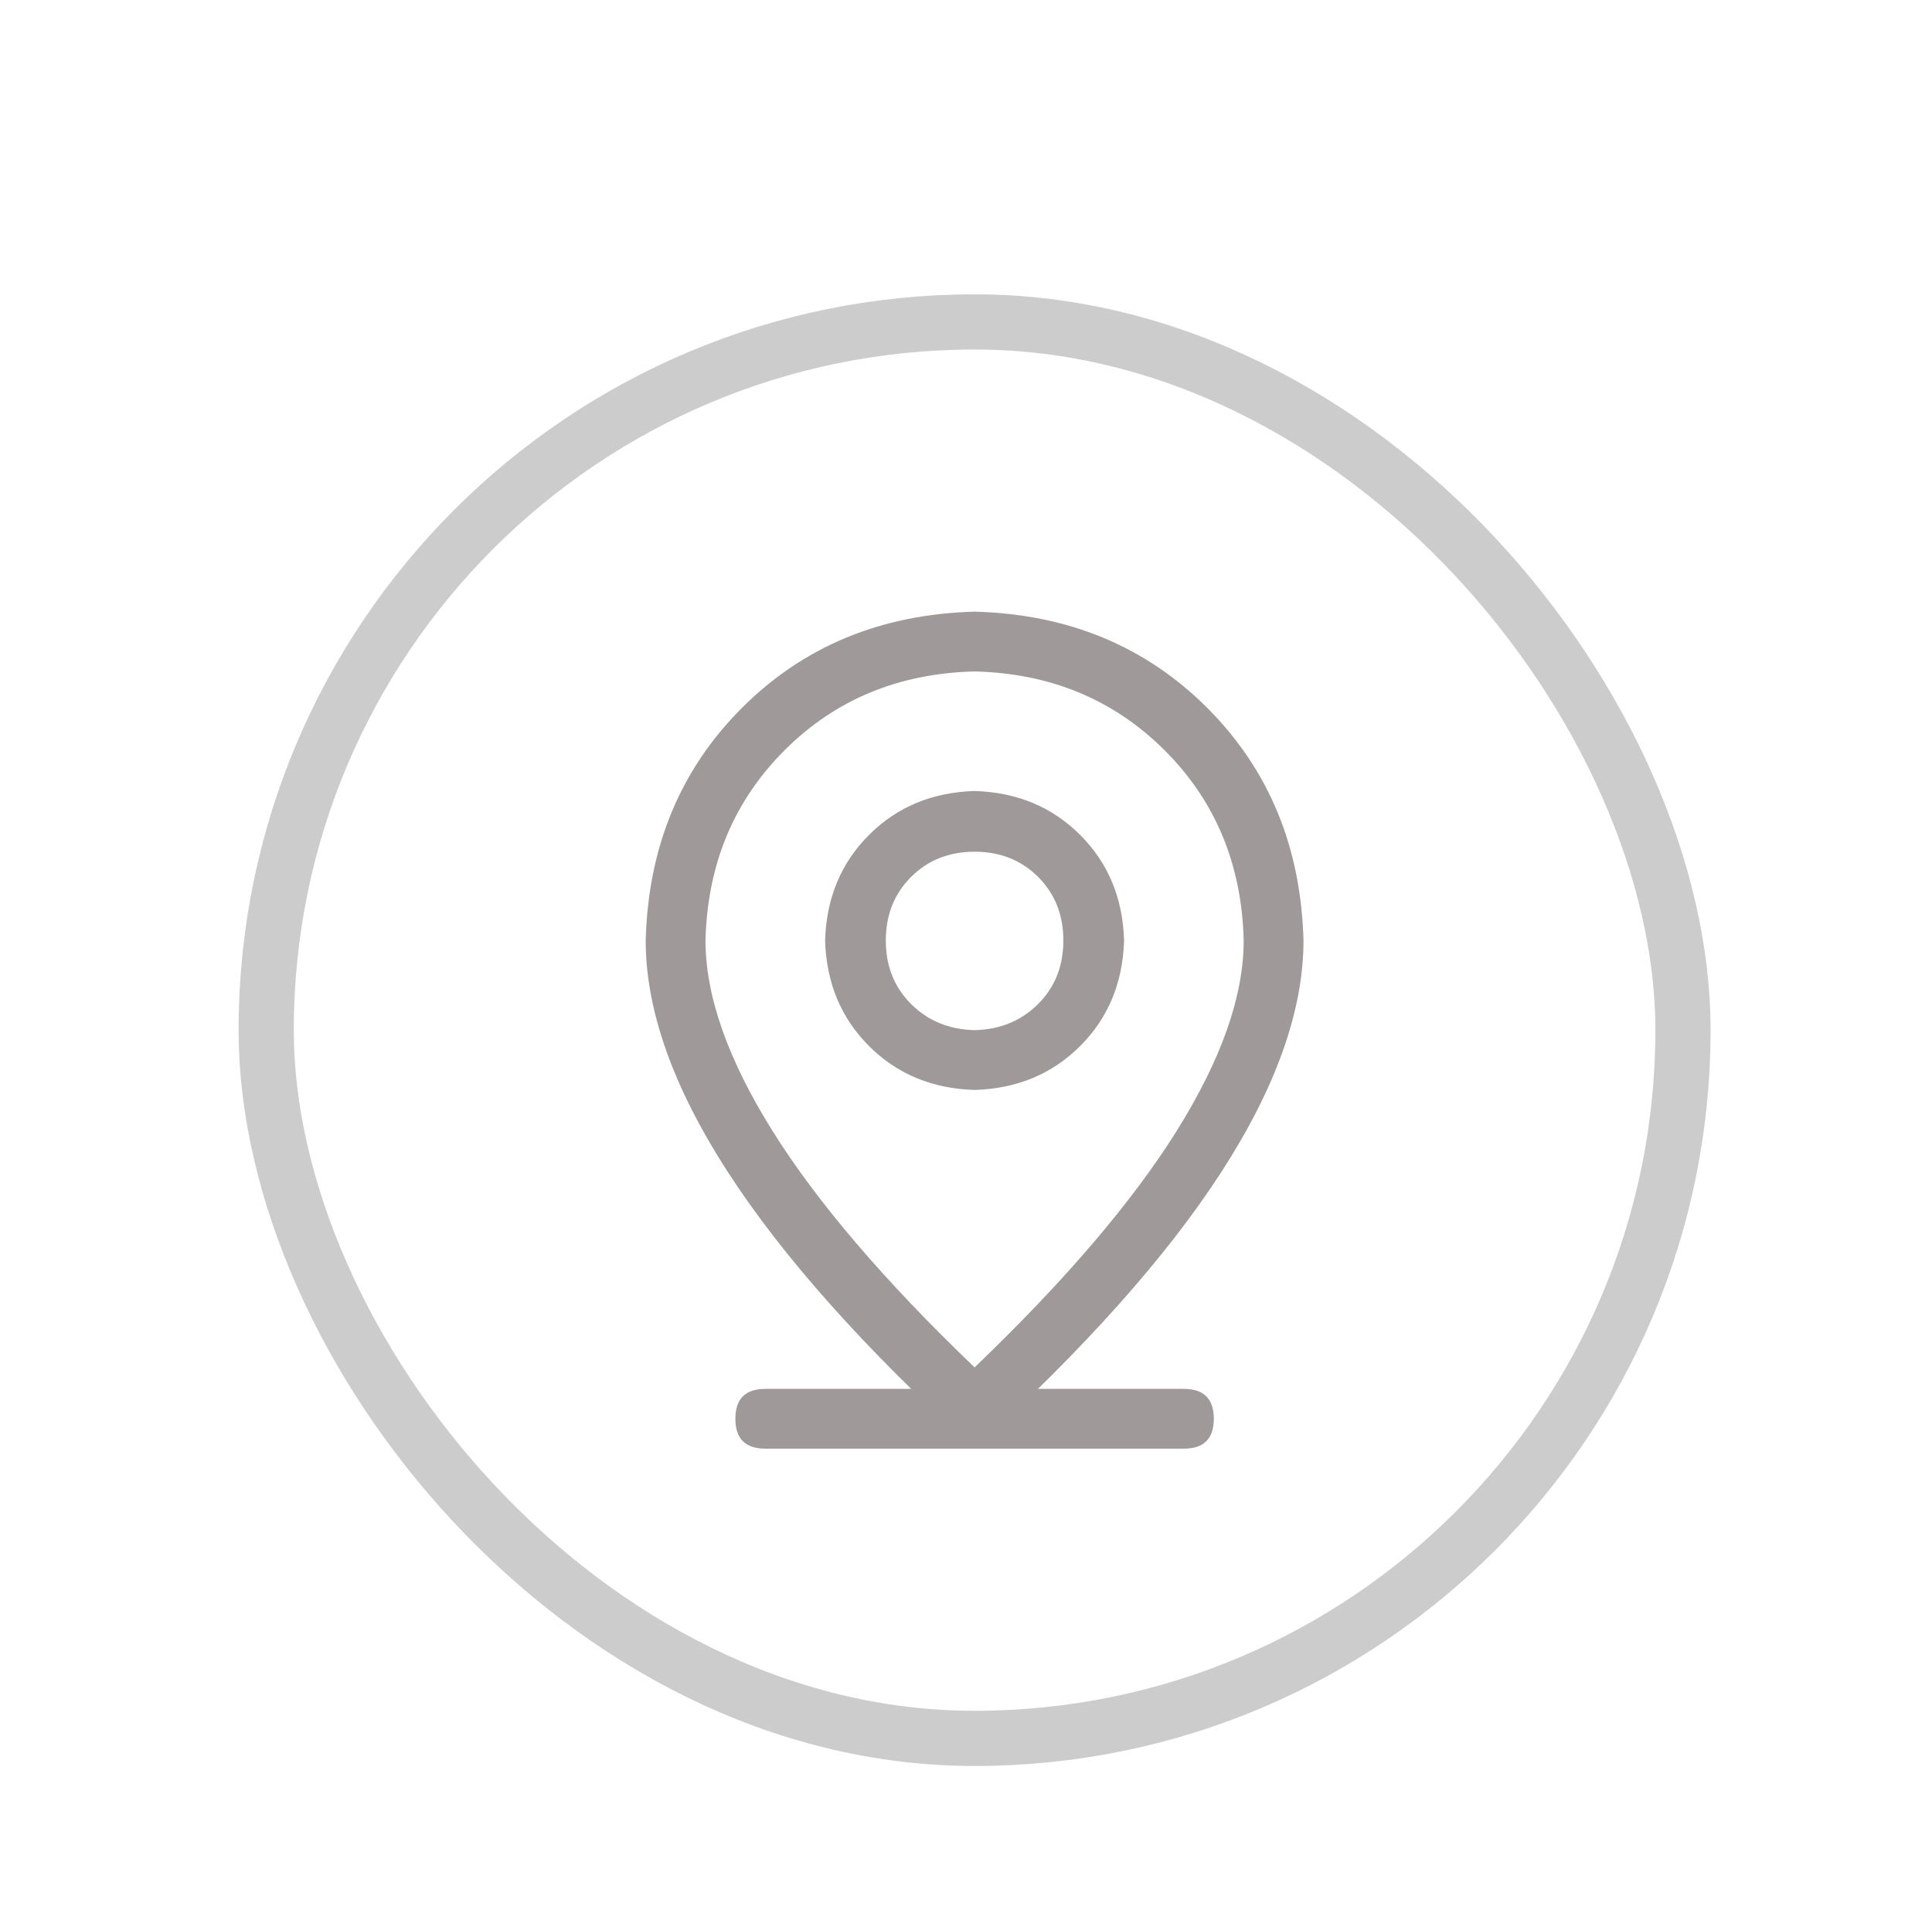 <svg width="105" height="104" viewBox="0 0 105 104" fill="none" xmlns="http://www.w3.org/2000/svg">
<g filter="url(#filter0_dd_14765_4995)">
<rect x="12.967" y="8" width="80" height="80" rx="40" fill="white"/>
<rect x="14.467" y="9.5" width="77" height="77" rx="38.5" stroke="black" stroke-opacity="0.2" stroke-width="3"/>
<path d="M41.592 67.5H64.342C65.425 67.5 65.967 68.042 65.967 69.125C65.967 70.208 65.425 70.75 64.342 70.75H41.592C40.508 70.75 39.967 70.208 39.967 69.125C39.967 68.042 40.508 67.5 41.592 67.5ZM67.592 43.125C67.49 38.994 66.059 35.55 63.3 32.792C60.541 30.034 57.096 28.603 52.967 28.5C48.836 28.602 45.392 30.032 42.633 32.792C39.875 35.551 38.445 38.995 38.342 43.125C38.342 46.138 39.552 49.582 41.972 53.458C44.392 57.334 48.057 61.626 52.967 66.332C57.875 61.626 61.54 57.334 63.962 53.458C66.383 49.582 67.593 46.138 67.592 43.125V43.125ZM52.967 70.75C41.05 59.917 35.092 50.708 35.092 43.125C35.227 38.046 36.971 33.832 40.323 30.481C43.675 27.13 47.889 25.387 52.967 25.25C58.045 25.385 62.26 27.129 65.611 30.481C68.962 33.833 70.705 38.047 70.842 43.125C70.842 50.708 64.883 59.917 52.967 70.75ZM52.967 48C54.355 47.966 55.506 47.492 56.42 46.578C57.334 45.664 57.791 44.513 57.791 43.125C57.791 41.737 57.334 40.586 56.42 39.672C55.506 38.758 54.355 38.3 52.967 38.3C51.579 38.3 50.428 38.758 49.514 39.672C48.599 40.586 48.142 41.737 48.142 43.125C48.142 44.513 48.599 45.664 49.514 46.578C50.428 47.492 51.579 47.966 52.967 48ZM52.967 51.25C50.665 51.182 48.752 50.386 47.229 48.863C45.706 47.34 44.91 45.427 44.842 43.125C44.91 40.823 45.706 38.91 47.229 37.387C48.752 35.864 50.665 35.068 52.967 35C55.269 35.068 57.181 35.864 58.705 37.387C60.228 38.91 61.023 40.823 61.092 43.125C61.023 45.427 60.228 47.34 58.705 48.863C57.181 50.386 55.269 51.182 52.967 51.25V51.25Z" fill="#A09999" fillOpacity="0.96"/>
</g>
<defs>
<filter id="filter0_dd_14765_4995" x="0.967" y="0" width="104" height="104" filterUnits="userSpaceOnUse" color-interpolation-filters="sRGB">
<feFlood flood-opacity="0" result="BackgroundImageFix"/>
<feColorMatrix in="SourceAlpha" type="matrix" values="0 0 0 0 0 0 0 0 0 0 0 0 0 0 0 0 0 0 127 0" result="hardAlpha"/>
<feOffset dy="4"/>
<feGaussianBlur stdDeviation="6"/>
<feComposite in2="hardAlpha" operator="out"/>
<feColorMatrix type="matrix" values="0 0 0 0 0 0 0 0 0 0 0 0 0 0 0 0 0 0 0.15 0"/>
<feBlend mode="normal" in2="BackgroundImageFix" result="effect1_dropShadow_14765_4995"/>
<feColorMatrix in="SourceAlpha" type="matrix" values="0 0 0 0 0 0 0 0 0 0 0 0 0 0 0 0 0 0 127 0" result="hardAlpha"/>
<feOffset dy="4"/>
<feGaussianBlur stdDeviation="2"/>
<feComposite in2="hardAlpha" operator="out"/>
<feColorMatrix type="matrix" values="0 0 0 0 0 0 0 0 0 0 0 0 0 0 0 0 0 0 0.25 0"/>
<feBlend mode="normal" in2="effect1_dropShadow_14765_4995" result="effect2_dropShadow_14765_4995"/>
<feBlend mode="normal" in="SourceGraphic" in2="effect2_dropShadow_14765_4995" result="shape"/>
</filter>
</defs>
</svg>
